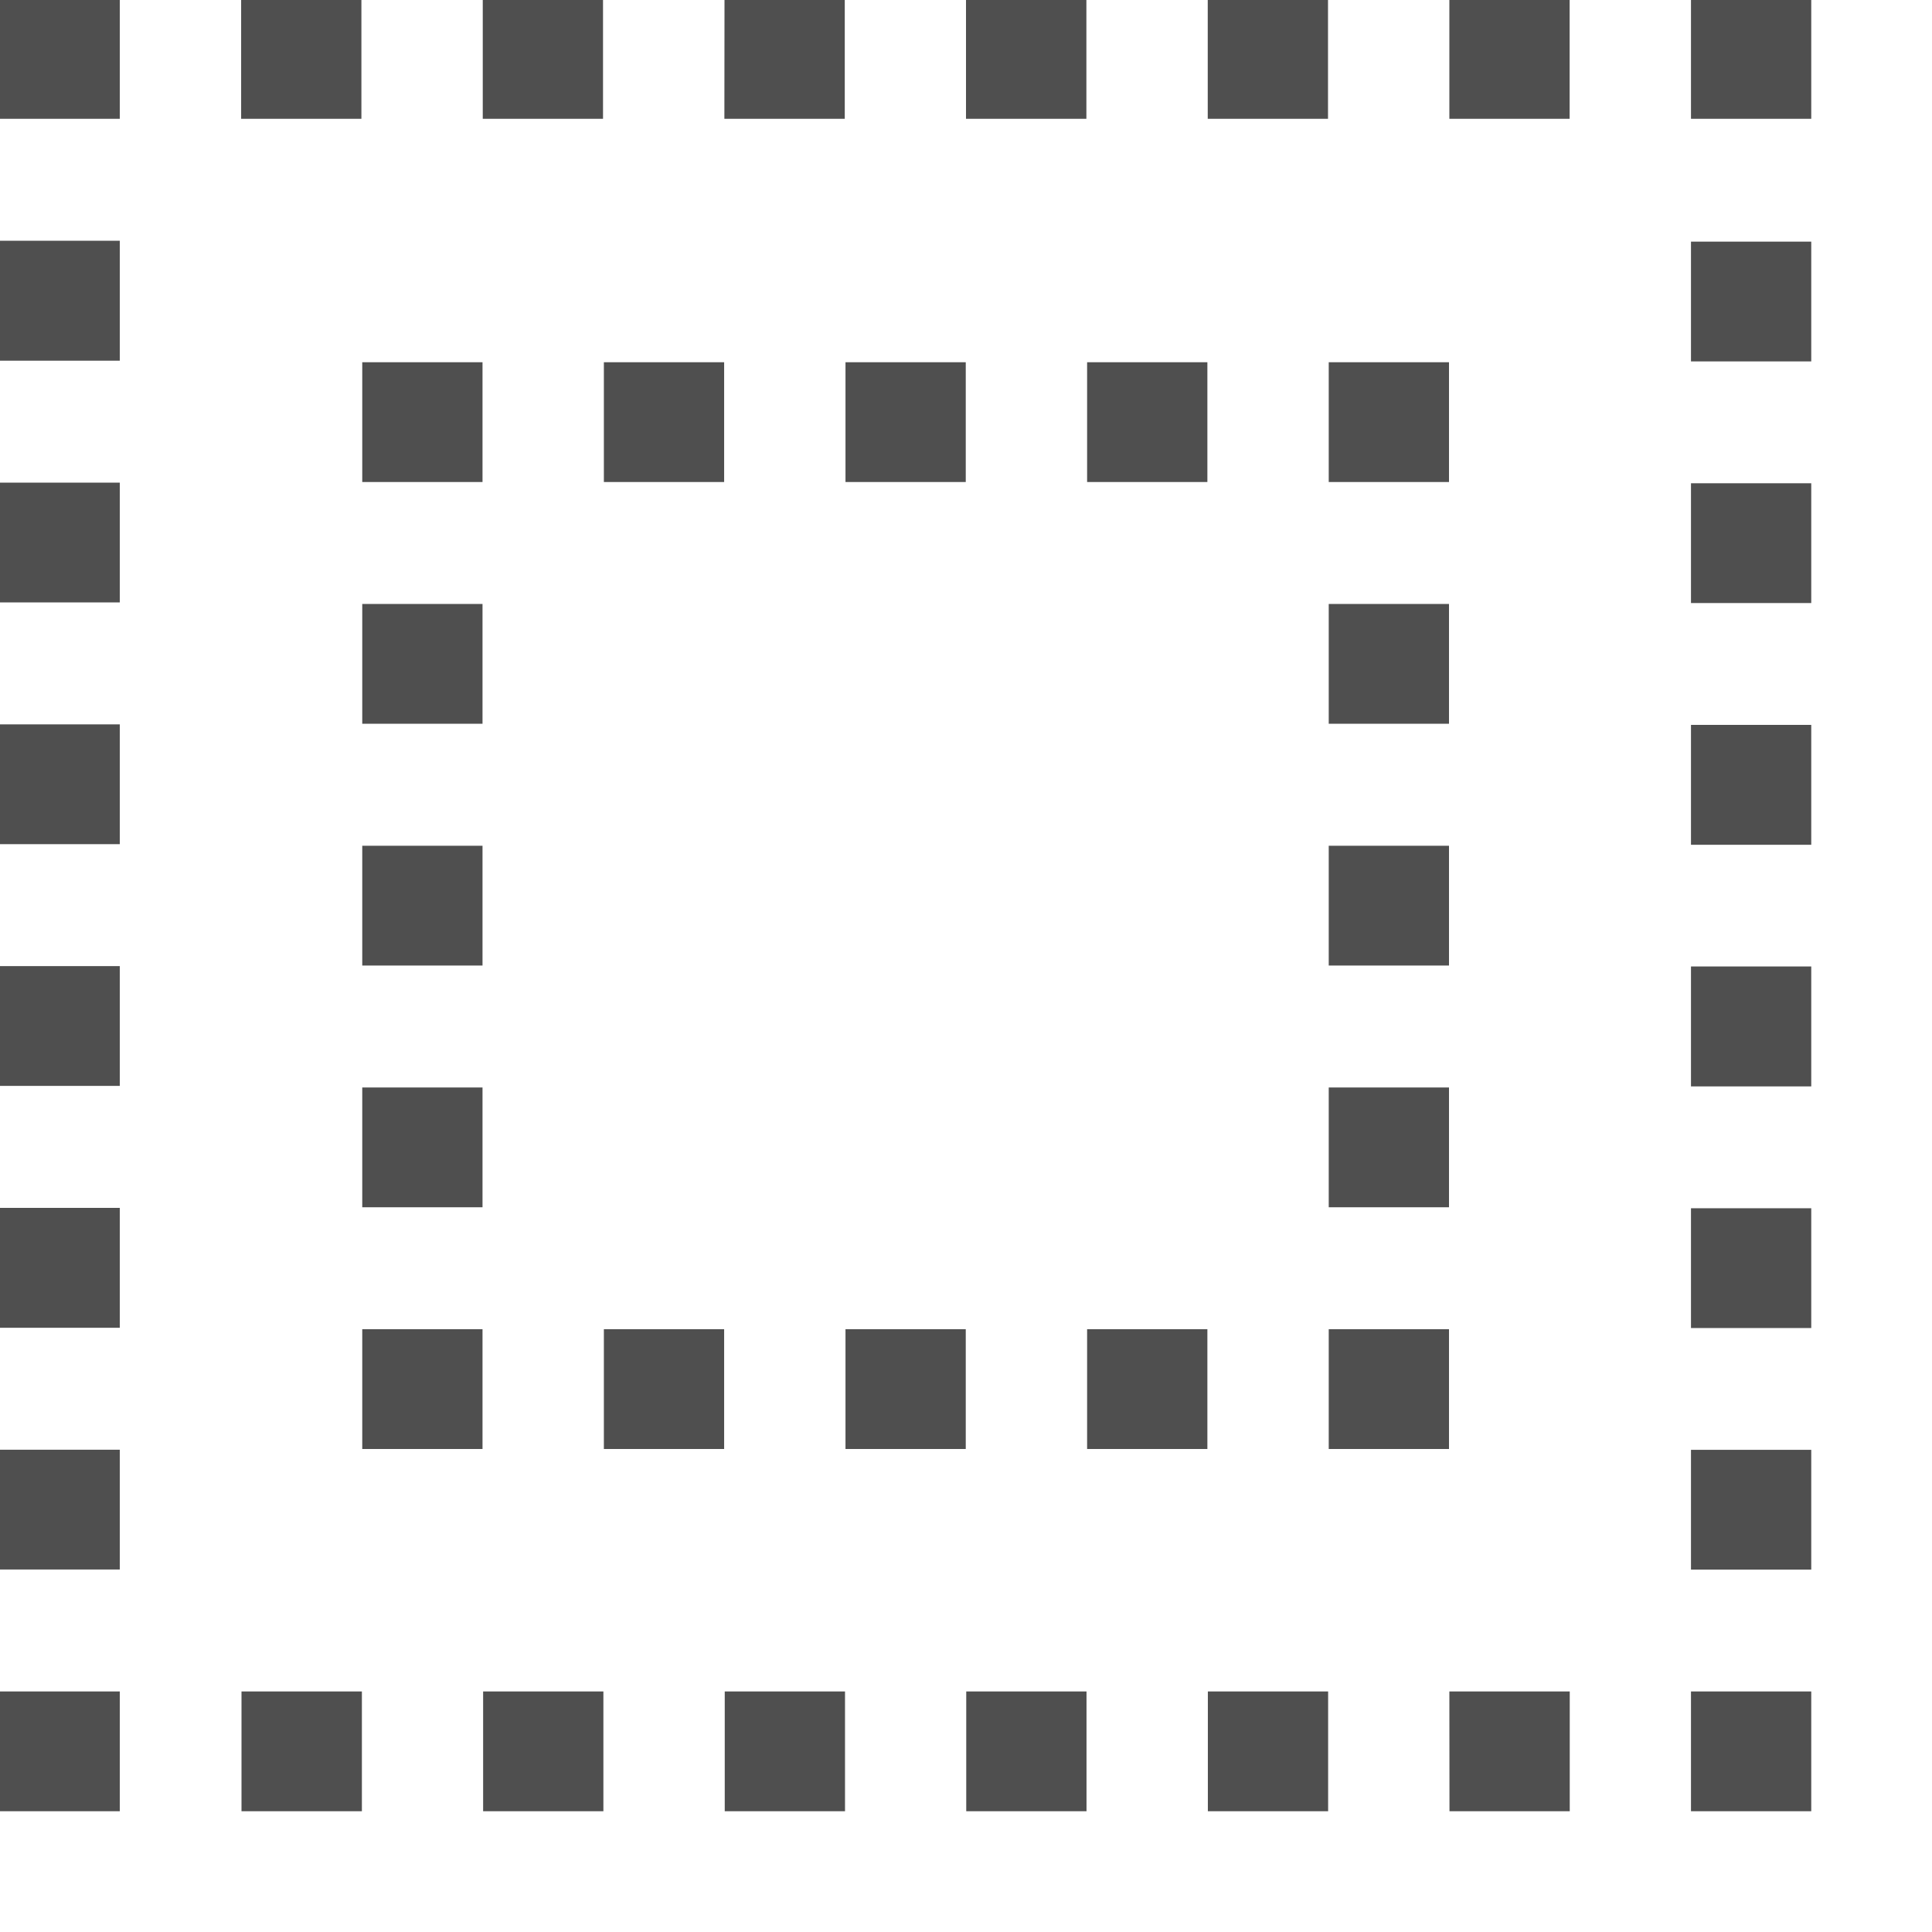 <svg xmlns="http://www.w3.org/2000/svg" width="16" height="16">
    <path d="M-.004-.008h.996v.992h-.996zm2.001 0h.996v.992h-.996zm2.001 0h.996v.992h-.996zM6-.008h.996v.992h-.997zm2 0h.997v.992H8zm2.002 0h.996v.992h-.996zm2.001 0h.996v.992h-.996zm2.001 0H15v.992h-.996zM-.004 1.994h.996v.993h-.996Zm0 2.003h.996v.992h-.996Zm0 2.002h.996v.992h-.996Zm0 2.002h.996v.992h-.996Zm0 2.002h.996v.993h-.996Zm0 2.003h.996v.992h-.996Zm0 2.002h.996V15h-.996zM14.004 2.001H15v.992h-.996zm0 2.001H15v.992h-.996zm0 2.001H15v.993h-.996zm0 2.001H15v.993h-.996zm0 2.002H15v.992h-.996zm0 2.001H15v.992h-.996zm0 2.001H15V15h-.996zM2 14.008h.997V15H2zm2.001 0h.996V15h-.996zm2.001 0h.996V15h-.996zm2 0h.996V15h-.996zm2.001 0h.996V15h-.996zm2 0H13V15h-.996zM3 3h.996v.992H3Zm0 2.002h.996v.992H3Zm0 2.002h.996v.992H3Zm0 2.002h.996v.992H3Zm0 2.002h.996V12H3ZM5.001 3h.996v.992h-.996Zm2.001 0h.996v.992h-.996zm2.001 0h.996v.992h-.996zm2.001 0H12v.992h-.996zm0 2.002H12v.992h-.996zm0 2.002H12v.992h-.996zm0 2.002H12v.992h-.996zm0 2.002H12V12h-.996zm-6.003 0h.996V12h-.996Zm2.001 0h.996V12h-.996zm2.001 0h.996V12h-.996z" style="stroke-width:.994;fill:#050505;fill-opacity:.7"/>
</svg>
